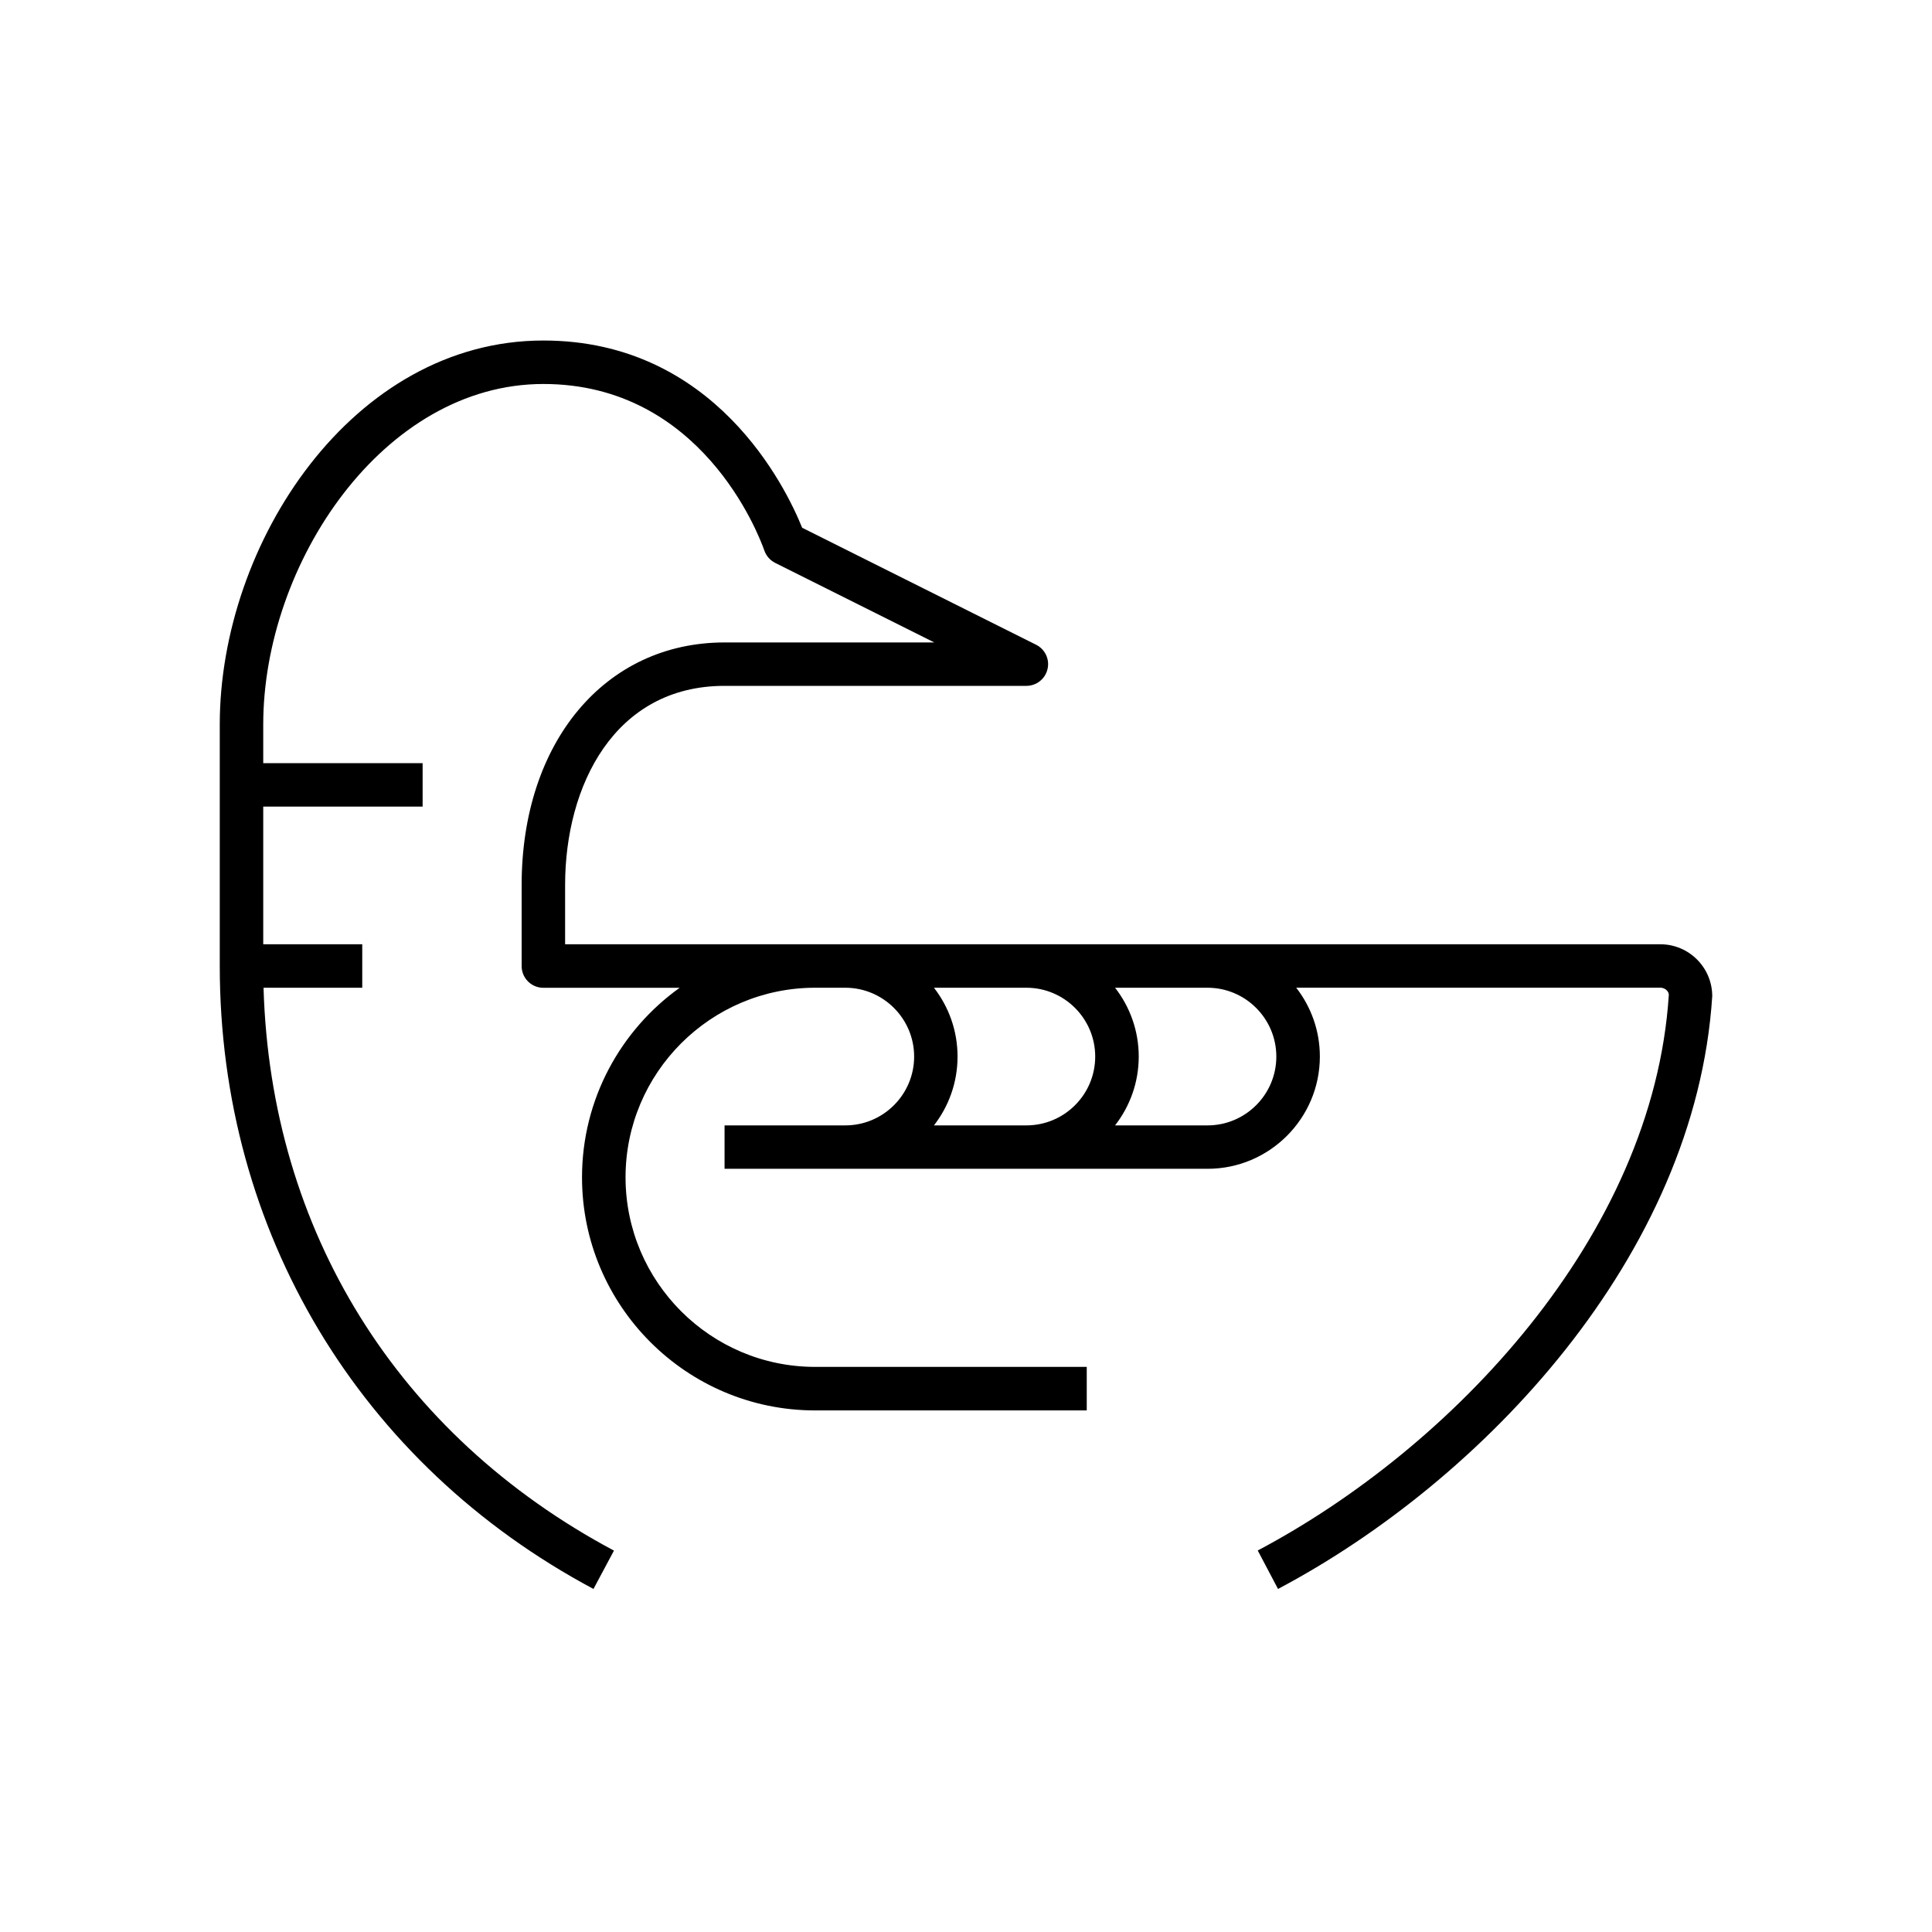 <?xml version="1.0" encoding="iso-8859-1"?>
<!-- Generator: Adobe Illustrator 29.1.0, SVG Export Plug-In . SVG Version: 9.03 Build 55587)  -->
<svg version="1.1" id="Layer_1" xmlns="http://www.w3.org/2000/svg" xmlns:xlink="http://www.w3.org/1999/xlink" x="0px" y="0px"
	 viewBox="0 0 32 32" style="enable-background:new 0 0 32 32;" xml:space="preserve">
<path id="loon_00000054980398923449760450000017497921582999800982_" d="M21.168,26.318l-0.336-0.637
	c3.203-1.694,6.552-5.198,6.809-9.205c-0.001-0.056-0.062-0.117-0.141-0.117h-6.031c0.245,0.315,0.392,0.711,0.392,1.14
	c0,1.025-0.835,1.86-1.86,1.86h-8V18.64h2c0.628,0,1.14-0.511,1.14-1.14c0-0.628-0.512-1.14-1.14-1.14h-0.5
	c-1.731,0-3.14,1.409-3.14,3.14s1.409,3.14,3.14,3.14H18v0.721h-4.5c-2.128,0-3.86-1.732-3.86-3.86c0-1.293,0.639-2.439,1.617-3.14
	H9c-0.199,0-0.36-0.161-0.36-0.36v-1.343c0-2.365,1.381-4.017,3.36-4.017h3.475l-2.636-1.318c-0.083-0.042-0.147-0.114-0.178-0.202
	C12.561,8.837,11.61,6.36,9,6.36c-2.656,0-4.64,2.978-4.64,5.64v0.64H7v0.72H4.36v2.28H6v0.72H4.365
	c0.118,4.027,2.219,7.411,5.804,9.323L9.83,26.318C5.954,24.251,3.64,20.394,3.64,16v-4c0-3.008,2.201-6.36,5.36-6.36
	c2.838,0,4.015,2.429,4.286,3.101l3.875,1.938c0.149,0.074,0.228,0.242,0.189,0.404c-0.038,0.162-0.183,0.277-0.35,0.277h-5
	c-1.824,0-2.64,1.656-2.64,3.297v0.983H27.5c0.475,0,0.86,0.386,0.86,0.86C28.084,20.808,24.55,24.529,21.168,26.318z M18.469,18.64
	H20c0.629,0,1.14-0.511,1.14-1.14c0-0.628-0.511-1.14-1.14-1.14h-1.531c0.245,0.315,0.392,0.711,0.392,1.14
	S18.714,18.325,18.469,18.64z M15.469,18.64H17c0.629,0,1.14-0.511,1.14-1.14c0-0.628-0.511-1.14-1.14-1.14h-1.531
	c0.245,0.315,0.391,0.711,0.391,1.14S15.714,18.325,15.469,18.64z"/>
<rect id="_Transparent_Rectangle" style="fill:none;" width="32" height="32"/>
</svg>
